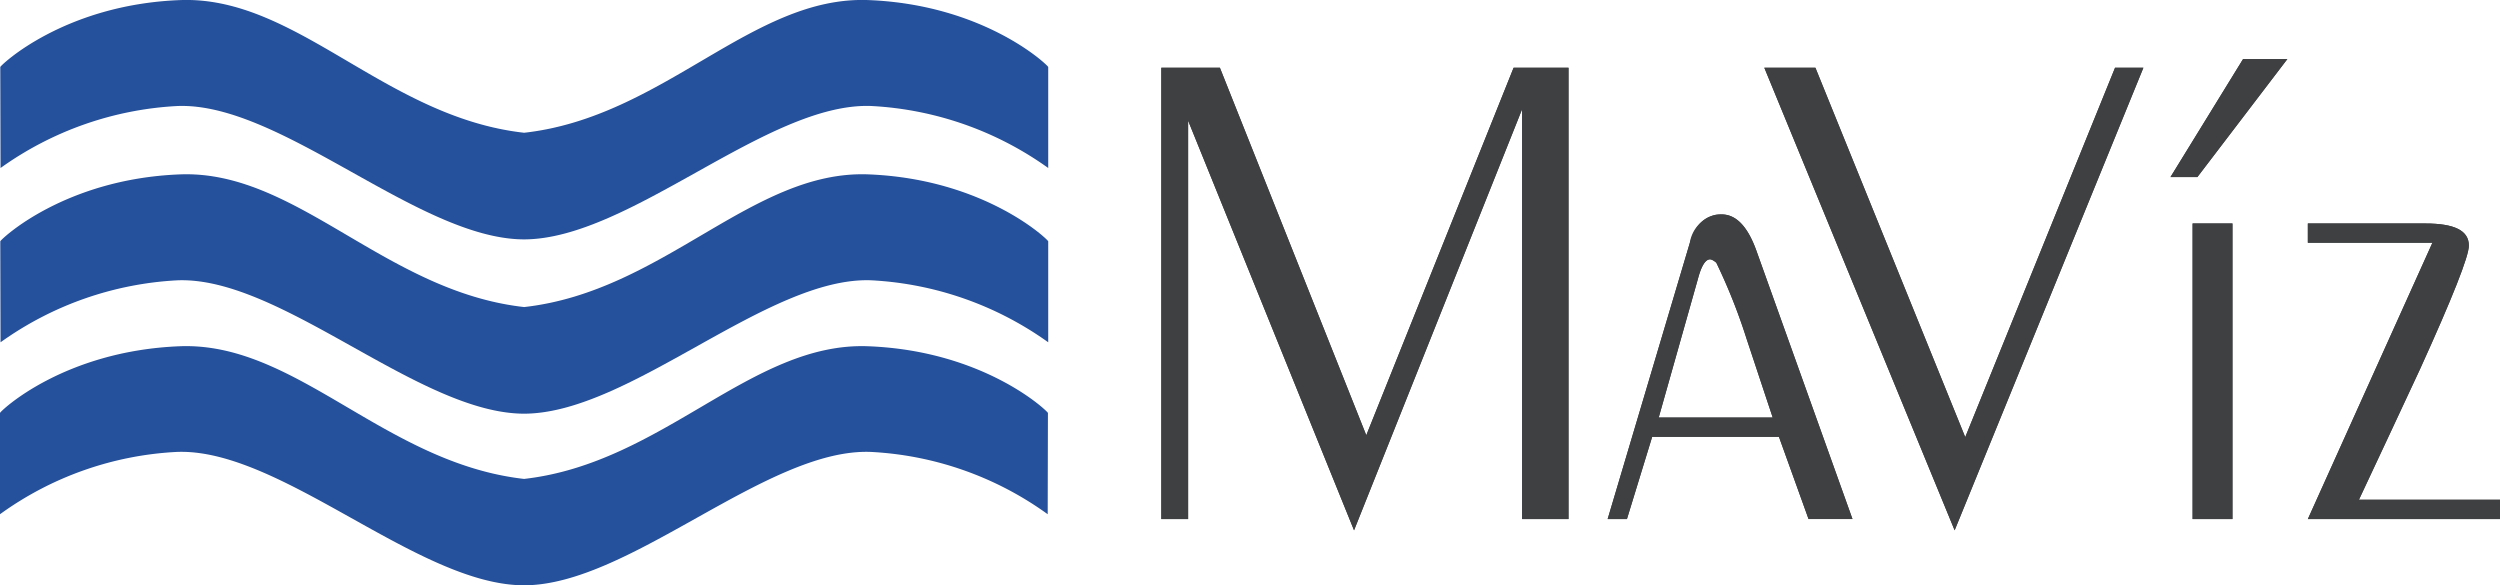 <svg xmlns="http://www.w3.org/2000/svg" width="141.139" height="33.043">
    <defs>
        <style>
            .cls-1{fill:#3e4042}.cls-2{fill:#25509b;fill-rule:evenodd}
        </style>
    </defs>
    <g id="Group_1" data-name="Group 1" transform="translate(-1120.983 -69.078)">
        <g id="Group_53" data-name="Group 53" transform="translate(1120.983 69.078)">
            <g id="Group_51" data-name="Group 51" transform="translate(65.563 3.333)">
                <g id="Group_49" data-name="Group 49" transform="translate(0 .492)">
                    <path id="Path_67" data-name="Path 67" class="cls-1" d="M1222.12 93.99V92.9h3.219c-.493-1.477-.985-2.971-1.477-4.448a32.44 32.44 0 0 0-1.706-4.291l-.036-.035v-2.674a2 2 0 0 1 .334-.018c.809 0 1.46.668 1.952 2.022l5.434 15.175h-2.48l-1.671-4.641zm-29.787-17.865v22.506h-1.513V73.152h3.307l8.264 20.749 8.317-20.749h3.1v25.479h-2.62v-23.14l-9.488 23.774-9.372-23.14zm29.787 5.328v2.673a.645.645 0 0 0-.316-.159c-.264 0-.492.37-.685 1.091L1218.9 92.9h3.217v1.09h-3.587l-1.424 4.641h-1.09l4.642-15.6a1.921 1.921 0 0 1 1.462-1.579z" transform="translate(-1190.82 -73.152)"/>
                    <path id="Path_68" data-name="Path 68" class="cls-1" d="M1192.333 76.124v22.507h-1.513V73.152h3.307l8.264 20.749 8.317-20.749h3.1v25.479h-2.62v-23.14l-9.488 23.774-9.372-23.14zm24.776 22.507h-1.09l4.642-15.6c.317-1.073.915-1.6 1.793-1.6.809 0 1.46.668 1.952 2.022l5.434 15.175h-2.48l-1.671-4.641h-7.157l-1.424 4.641zm1.791-5.731h6.436c-.493-1.477-.985-2.971-1.477-4.448a32.44 32.44 0 0 0-1.706-4.291c-.159-.123-.264-.193-.352-.193-.264 0-.492.37-.685 1.091z" transform="translate(-1190.82 -73.152)"/>
                </g>
                <g id="Group_50" data-name="Group 50" transform="translate(34.043)">
                    <path id="Path_69" data-name="Path 69" class="cls-1" d="m1237.826 99.233-10.744-26.113h2.884l8.458 20.855 8.458-20.855h1.6l-10.656 26.113zm13.434-17.321h2.251V98.6h-2.251V81.912zm-1.249-2.62 4.1-6.664h2.5l-5.082 6.664zm10.639 18.217h7.966V98.6h-10.849L1264.8 83h-7.034v-1.088h6.629c1.652 0 2.462.4 2.462 1.249 0 .6-.915 2.919-2.761 6.981-1.143 2.444-2.285 4.905-3.446 7.367z" transform="translate(-1227.082 -72.628)"/>
                    <path id="Path_70" data-name="Path 70" class="cls-1" d="m1237.826 99.233-10.744-26.113h2.884l8.458 20.855 8.458-20.855h1.6l-10.656 26.113zm13.434-17.321h2.251V98.6h-2.251V81.912zm-1.249-2.62 4.1-6.664h2.5l-5.082 6.664zm10.639 18.217h7.966V98.6h-10.849L1264.8 83h-7.034v-1.088h6.629c1.652 0 2.462.4 2.462 1.249 0 .6-.915 2.919-2.761 6.981-1.143 2.444-2.285 4.905-3.446 7.367z" transform="translate(-1227.082 -72.628)"/>
                </g>
            </g>
            <g id="Group_52" data-name="Group 52">
                <path id="Path_71" data-name="Path 71" class="cls-2" d="M1150.571 82.593c5.978-.013 13.743-7.751 19.6-7.531a18.821 18.821 0 0 1 9.991 3.5v-5.7c0-.083-3.573-3.518-10.142-3.779s-11.572 6.61-19.446 7.49c-7.847-.88-12.849-7.738-19.418-7.49S1121 72.781 1121 72.863l.014 5.7a18.822 18.822 0 0 1 9.991-3.5c5.851-.221 13.616 7.517 19.566 7.53z" transform="translate(-1120.984 -69.078)"/>
                <path id="Path_72" data-name="Path 72" class="cls-2" d="M1150.571 93.074c5.978-.013 13.743-7.751 19.6-7.531a18.83 18.83 0 0 1 9.991 3.5v-5.7c0-.083-3.573-3.518-10.142-3.779s-11.572 6.61-19.446 7.49c-7.847-.88-12.849-7.738-19.418-7.49S1121 83.262 1121 83.344l.014 5.7a18.831 18.831 0 0 1 9.991-3.5c5.851-.221 13.616 7.517 19.566 7.53z" transform="translate(-1120.984 -69.719)"/>
                <path id="Path_73" data-name="Path 73" class="cls-2" d="M1150.57 103.395c5.951 0 13.716-7.751 19.569-7.53a18.644 18.644 0 0 1 9.992 3.518l.013-5.717c0-.082-3.573-3.518-10.156-3.766s-11.571 6.6-19.418 7.49c-7.875-.893-12.862-7.751-19.445-7.49s-10.142 3.684-10.142 3.766v5.717a18.636 18.636 0 0 1 9.991-3.518c5.854-.221 13.619 7.53 19.596 7.53z" transform="translate(-1120.983 -70.352)"/>
            </g>
        </g>
    </g>
</svg>
